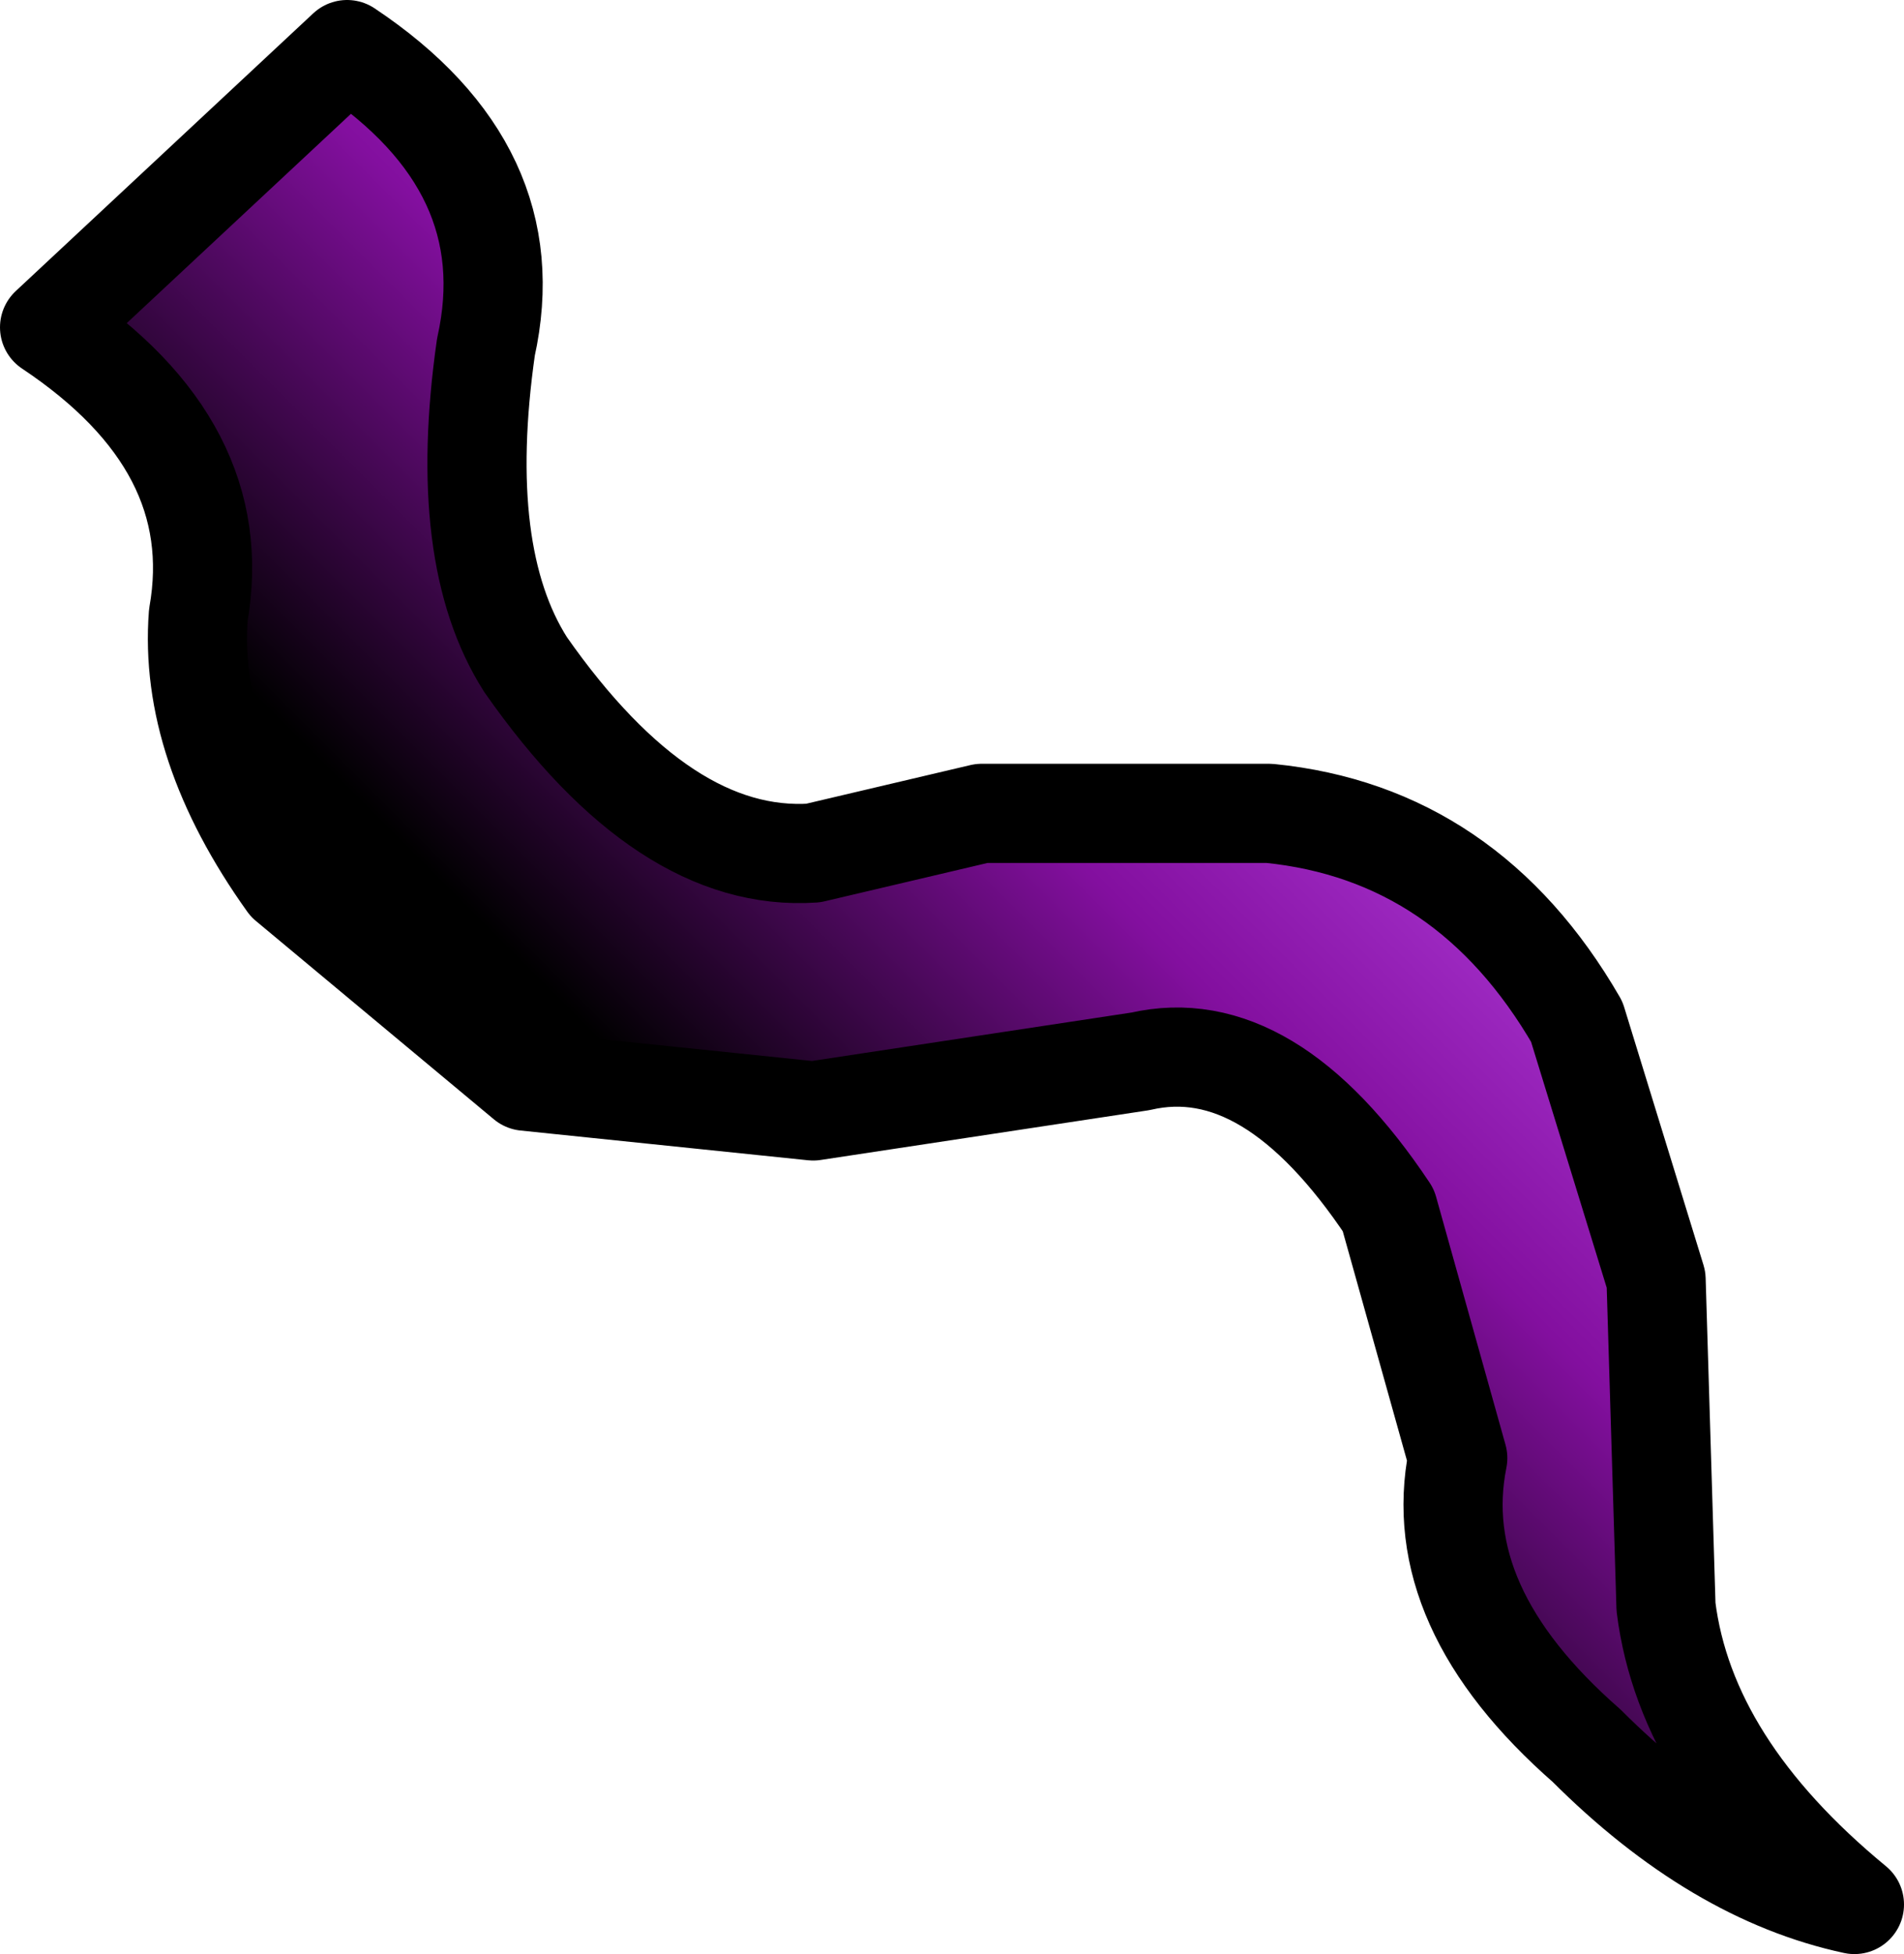 <?xml version="1.0" encoding="UTF-8" standalone="no"?>
<svg xmlns:xlink="http://www.w3.org/1999/xlink" height="9.85px" width="9.6px" xmlns="http://www.w3.org/2000/svg">
  <g transform="matrix(1.0, 0.0, 0.0, 1.0, -7.5, -7.4)">
    <path d="M14.85 14.75 L14.5 13.5 Q13.9 12.6 13.25 12.75 L11.6 13.0 10.15 12.85 8.95 11.85 Q8.45 11.15 8.5 10.5 8.65 9.65 7.75 9.05 L9.25 7.65 Q10.15 8.25 9.95 9.15 9.8 10.2 10.15 10.75 10.85 11.75 11.6 11.7 L12.45 11.5 13.9 11.5 Q14.9 11.6 15.45 12.55 L15.85 13.85 15.9 15.5 Q16.0 16.3 16.85 17.0 16.15 16.85 15.5 16.2 14.7 15.5 14.85 14.75" fill="url(#gradient0)" fill-rule="evenodd" stroke="none"/>
    <path d="M14.85 14.75 L14.5 13.5 Q13.9 12.6 13.25 12.75 L11.6 13.0 10.15 12.85 8.95 11.85 Q8.45 11.15 8.5 10.5 8.65 9.65 7.75 9.05 L9.25 7.65 Q10.15 8.25 9.95 9.15 9.8 10.2 10.15 10.75 10.85 11.75 11.6 11.7 L12.45 11.5 13.9 11.5 Q14.9 11.6 15.45 12.55 L15.85 13.85 15.9 15.5 Q16.0 16.3 16.85 17.0 16.15 16.85 15.5 16.2 14.7 15.5 14.85 14.75 Z" fill="none" stroke="#000000" stroke-linecap="round" stroke-linejoin="round" stroke-width="0.5"/>
  </g>
  <defs>
    <linearGradient gradientTransform="matrix(-0.002, 0.002, -0.005, -0.005, 12.65, 12.65)" gradientUnits="userSpaceOnUse" id="gradient0" spreadMethod="pad" x1="-819.2" x2="819.2">
      <stop offset="0.0" stop-color="#a632cd"/>
      <stop offset="0.318" stop-color="#830f9f"/>
      <stop offset="0.824" stop-color="#000000"/>
    </linearGradient>
  </defs>
</svg>
